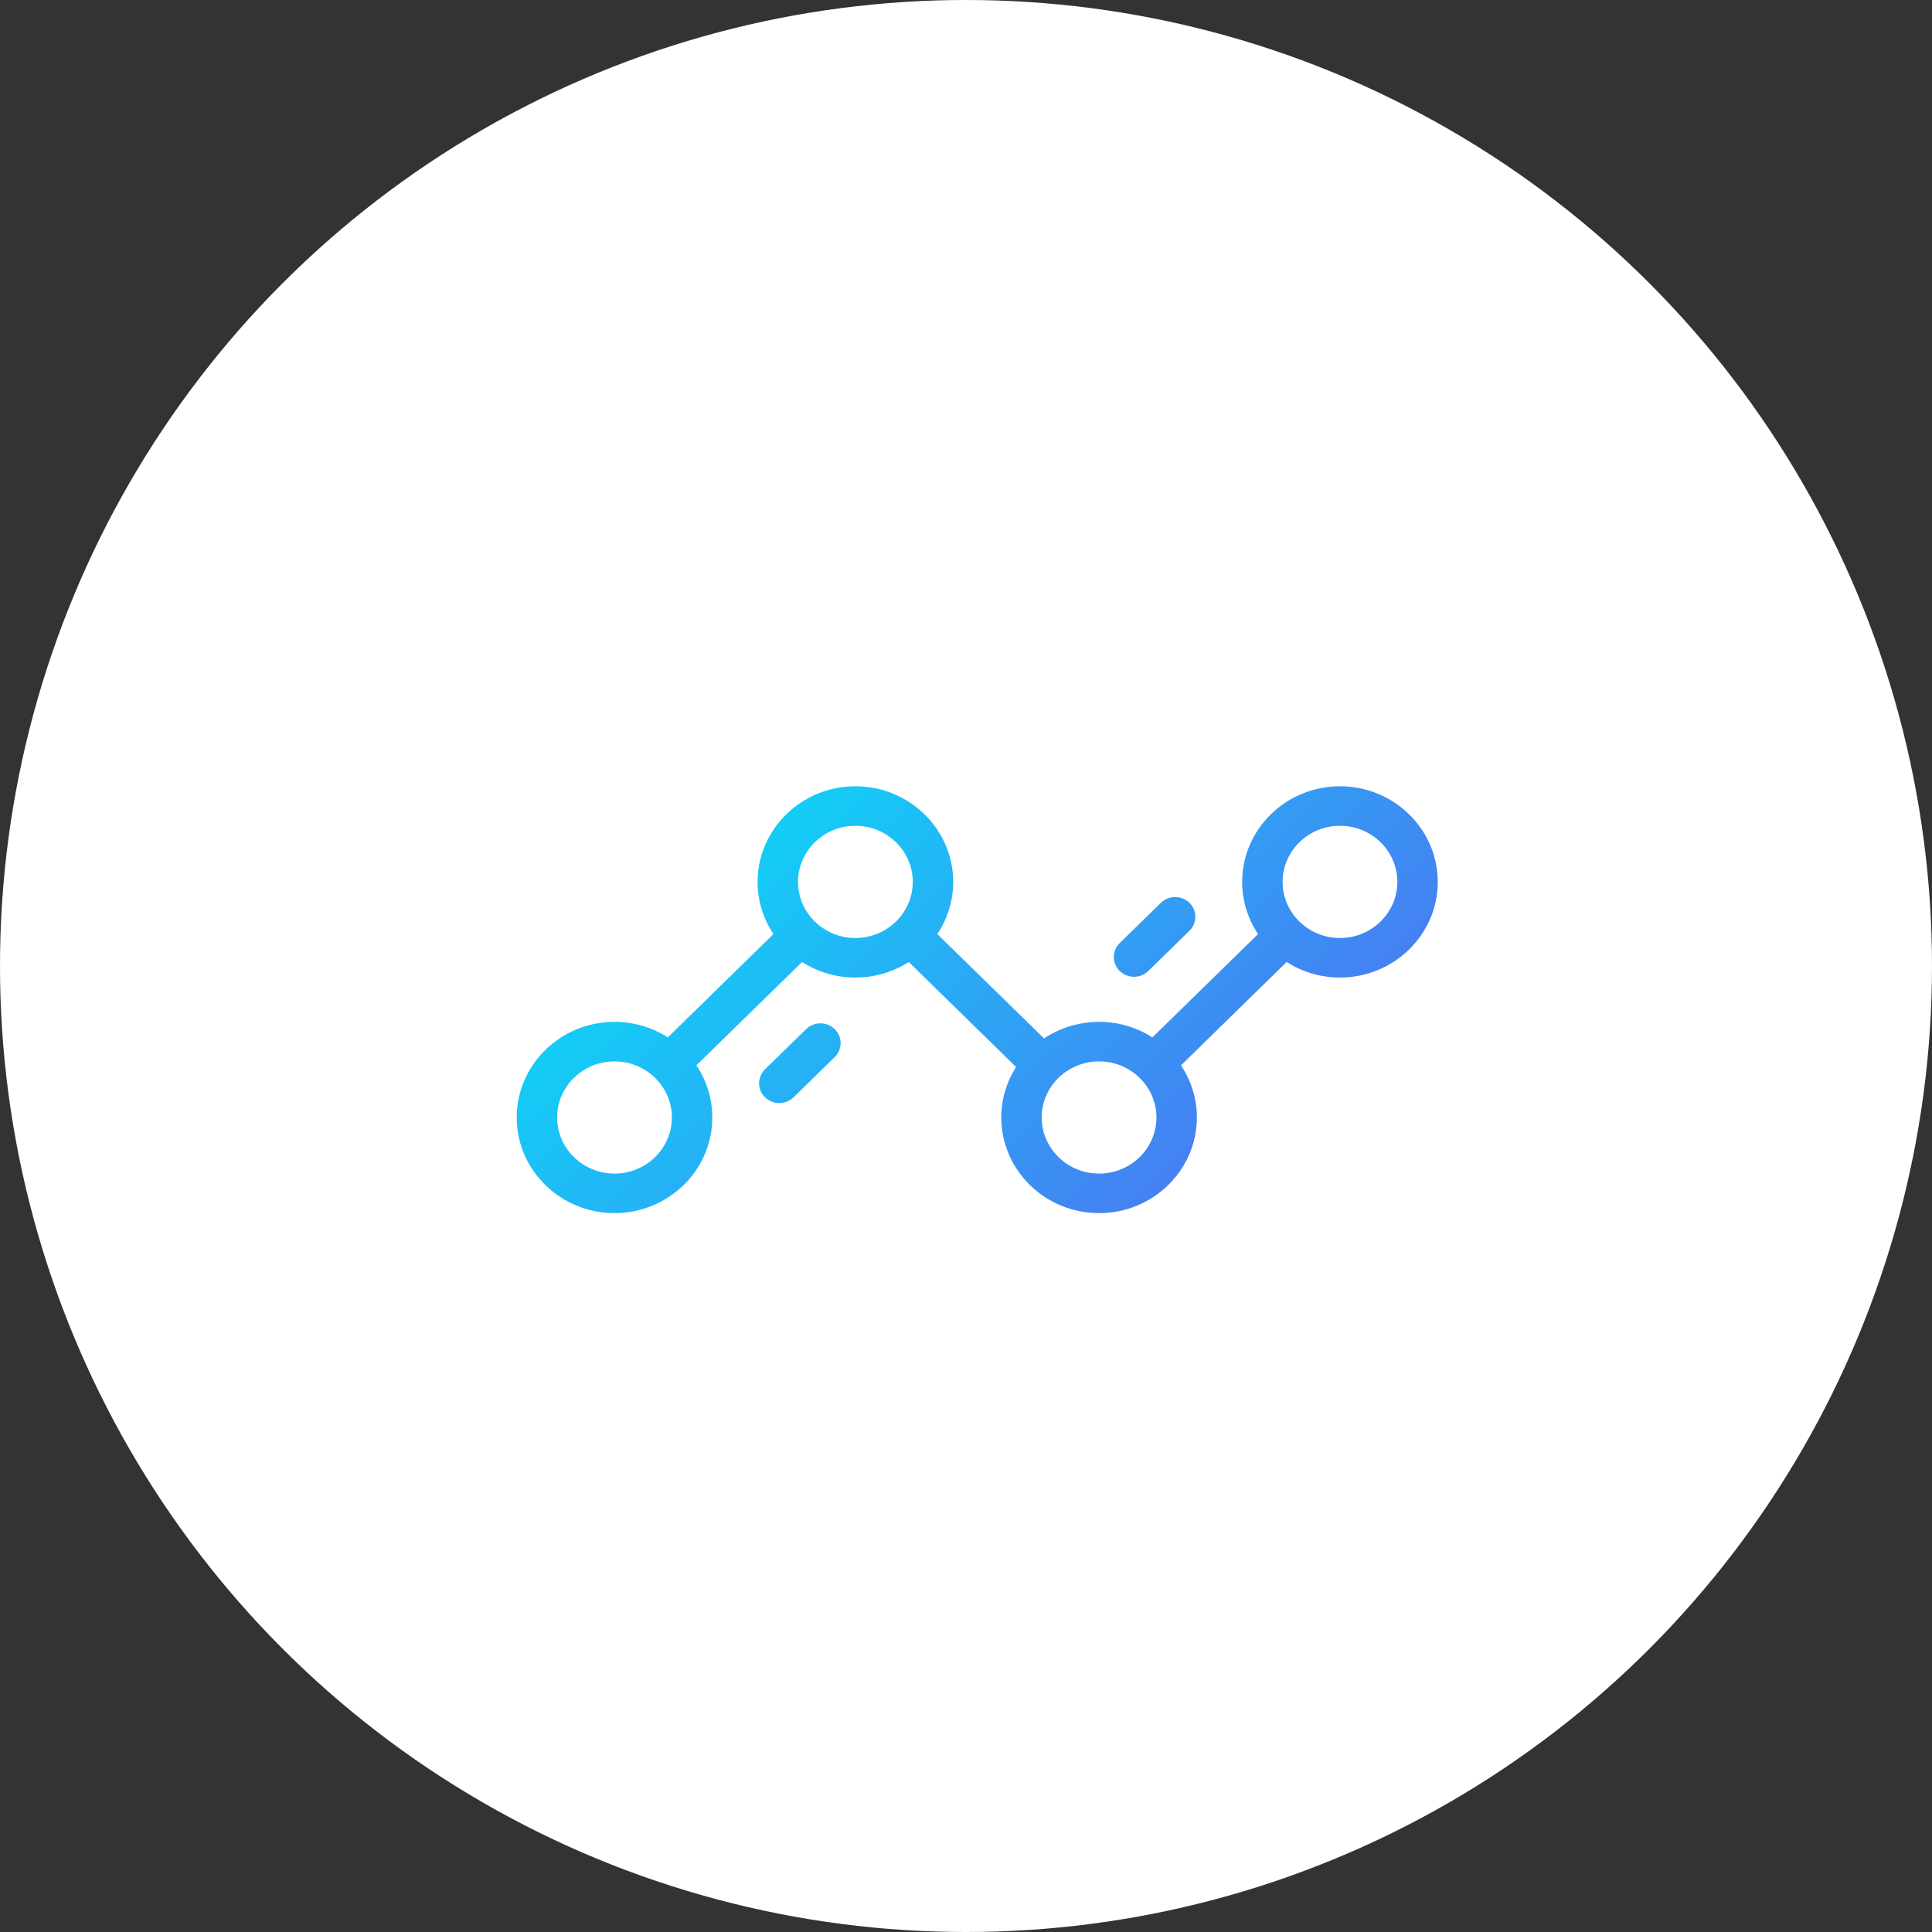 <?xml version="1.0" encoding="UTF-8"?>
<svg width="86px" height="86px" viewBox="0 0 86 86" version="1.1" xmlns="http://www.w3.org/2000/svg" xmlns:xlink="http://www.w3.org/1999/xlink">
    <rect x="0" y="0" width="86" height="86" fill="#333333" stroke="none"/>
    <!-- Generator: sketchtool 46.2 (44496) - http://www.bohemiancoding.com/sketch -->
    <title>28605220-ECBC-4AF8-9EB6-E9981355FF22</title>
    <desc>Created with sketchtool.</desc>
    <defs>
        <linearGradient x1="0%" y1="0%" x2="149.461%" y2="71.875%" id="linearGradient-1">
            <stop stop-color="#00EAF8" offset="0%"></stop>
            <stop stop-color="#6D42EF" offset="100%"></stop>
        </linearGradient>
    </defs>
    <g id="Page-1" stroke="none" stroke-width="1" fill="none" fill-rule="evenodd">
        <g id="icons" transform="translate(-489, -587)">
            <g id="icon4" transform="translate(489, 587)">
                <g>
                    <g>
                        <circle id="Oval-4-Copy" fill="#FFFFFF" cx="43" cy="43" r="43"></circle>
                        <path d="M59.647,41.754 C58.238,41.754 57.093,40.634 57.093,39.257 C57.093,37.88 58.238,36.759 59.647,36.759 C61.055,36.759 62.201,37.88 62.201,39.257 C62.201,40.634 61.055,41.754 59.647,41.754 M48.923,52.24 C47.515,52.24 46.369,51.12 46.369,49.743 C46.369,48.366 47.515,47.246 48.923,47.246 C50.331,47.246 51.477,48.366 51.477,49.743 C51.477,51.12 50.331,52.24 48.923,52.24 M38.077,41.754 C36.669,41.754 35.523,40.634 35.523,39.257 C35.523,37.88 36.669,36.759 38.077,36.759 C39.485,36.759 40.631,37.88 40.631,39.257 C40.631,40.634 39.485,41.754 38.077,41.754 M27.353,52.24 C25.945,52.24 24.799,51.12 24.799,49.743 C24.799,48.366 25.945,47.246 27.353,47.246 C28.762,47.246 29.907,48.366 29.907,49.743 C29.907,51.12 28.762,52.24 27.353,52.24 M59.647,35 C62.047,35 64,36.909 64,39.257 C64,41.604 62.047,43.514 59.647,43.514 C58.772,43.514 57.956,43.259 57.273,42.822 L52.57,47.422 C53.016,48.09 53.277,48.887 53.277,49.743 C53.277,52.09 51.324,54 48.923,54 C46.523,54 44.57,52.09 44.57,49.743 C44.57,48.918 44.812,48.148 45.229,47.495 L40.451,42.822 C39.768,43.259 38.952,43.514 38.077,43.514 C37.201,43.514 36.386,43.259 35.703,42.822 L30.999,47.421 C31.446,48.09 31.707,48.887 31.707,49.743 C31.707,52.09 29.754,54 27.353,54 C24.953,54 23,52.09 23,49.743 C23,47.396 24.953,45.486 27.353,45.486 C28.229,45.486 29.044,45.741 29.727,46.177 L34.43,41.578 C33.984,40.91 33.723,40.113 33.723,39.257 C33.723,36.91 35.676,35 38.077,35 C40.477,35 42.43,36.91 42.43,39.257 C42.43,40.113 42.169,40.91 41.723,41.578 L46.475,46.225 C47.173,45.759 48.016,45.486 48.923,45.486 C49.799,45.486 50.614,45.741 51.297,46.178 L56.001,41.578 C55.554,40.91 55.293,40.113 55.293,39.257 C55.293,36.91 57.246,35 59.647,35 Z M35.883,45.809 C36.235,45.465 36.804,45.465 37.156,45.809 C37.507,46.153 37.507,46.71 37.156,47.053 L35.326,48.843 C35.15,49.015 34.92,49.1 34.69,49.1 C34.459,49.1 34.229,49.015 34.053,48.843 C33.702,48.499 33.702,47.942 34.053,47.599 L35.883,45.809 Z M50.48,43.48 C50.25,43.48 50.019,43.394 49.844,43.222 C49.492,42.879 49.492,42.322 49.844,41.978 L51.674,40.188 C52.025,39.845 52.595,39.845 52.946,40.188 C53.297,40.532 53.297,41.089 52.946,41.432 L51.116,43.222 C50.94,43.394 50.71,43.48 50.48,43.48 Z" id="Combined-Shape" fill="url(#linearGradient-1)"></path>
                    </g>
                </g>
            </g>
        </g>
    </g>
</svg>